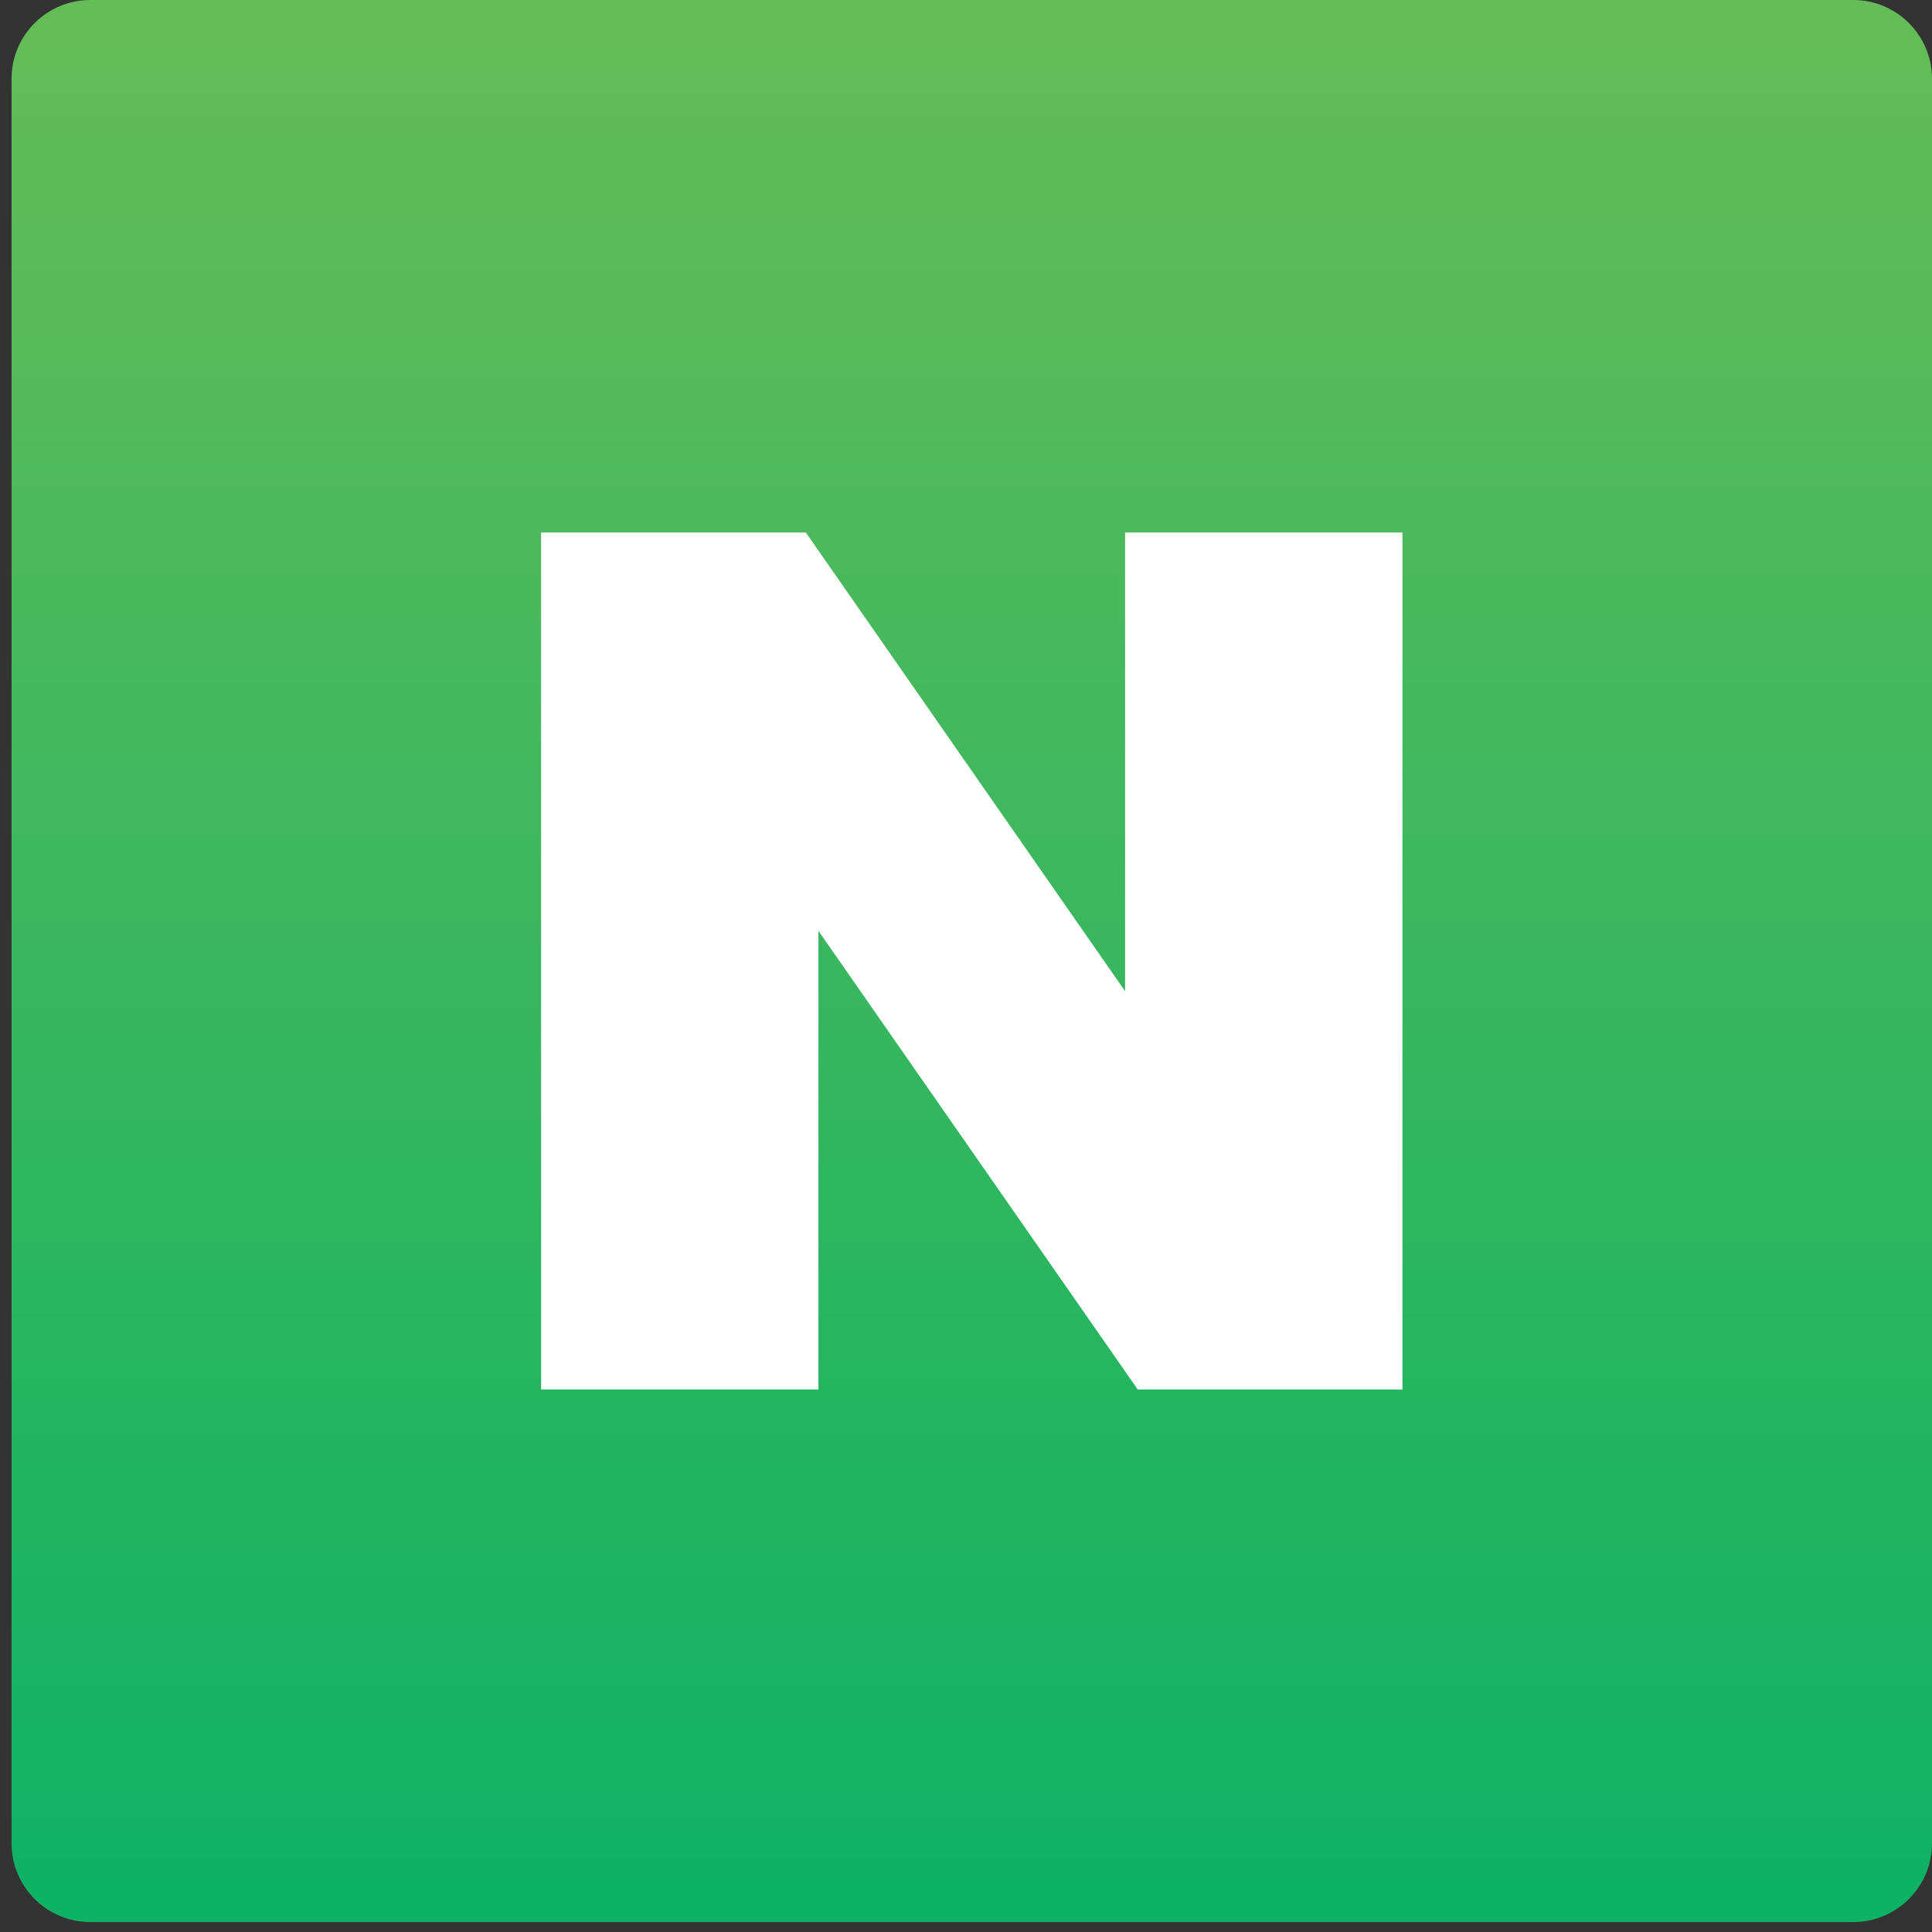 <?xml version="1.0" encoding="utf-8"?>
<!-- Generator: Adobe Illustrator 16.0.0, SVG Export Plug-In . SVG Version: 6.00 Build 0)  -->
<!DOCTYPE svg PUBLIC "-//W3C//DTD SVG 1.1//EN" "http://www.w3.org/Graphics/SVG/1.1/DTD/svg11.dtd">
<svg version="1.1" id="Layer_1" xmlns="http://www.w3.org/2000/svg" xmlns:xlink="http://www.w3.org/1999/xlink" x="0px" y="0px"
	 width="50px" height="50px" viewBox="0 0 50 50" enable-background="new 0 0 50 50" xml:space="preserve">
<rect x="0" y="0" width="50" height="50" fill="#333333" stroke="none"/>
<linearGradient id="SVGID_1_" gradientUnits="userSpaceOnUse" x1="25.149" y1="-0.121" x2="25.149" y2="49.523">
	<stop  offset="0" style="stop-color:#65BC58"/>
	<stop  offset="1" style="stop-color:#0DB265"/>
</linearGradient>
<path fill="url(#SVGID_1_)" d="M50,47.705c0,1.124-0.914,2.038-2.038,2.038H2.338c-1.125,0-2.039-0.914-2.039-2.038V2.038
	C0.299,0.913,1.212,0,2.338,0h45.624C49.086,0,50,0.913,50,2.038V47.705z"/>
<polygon fill="#FFFFFF" points="29.118,25.653 20.854,13.78 14.004,13.78 14.004,35.961 21.181,35.961 21.181,24.09 29.445,35.961 
	36.295,35.961 36.295,13.78 29.118,13.78 "/>
</svg>
